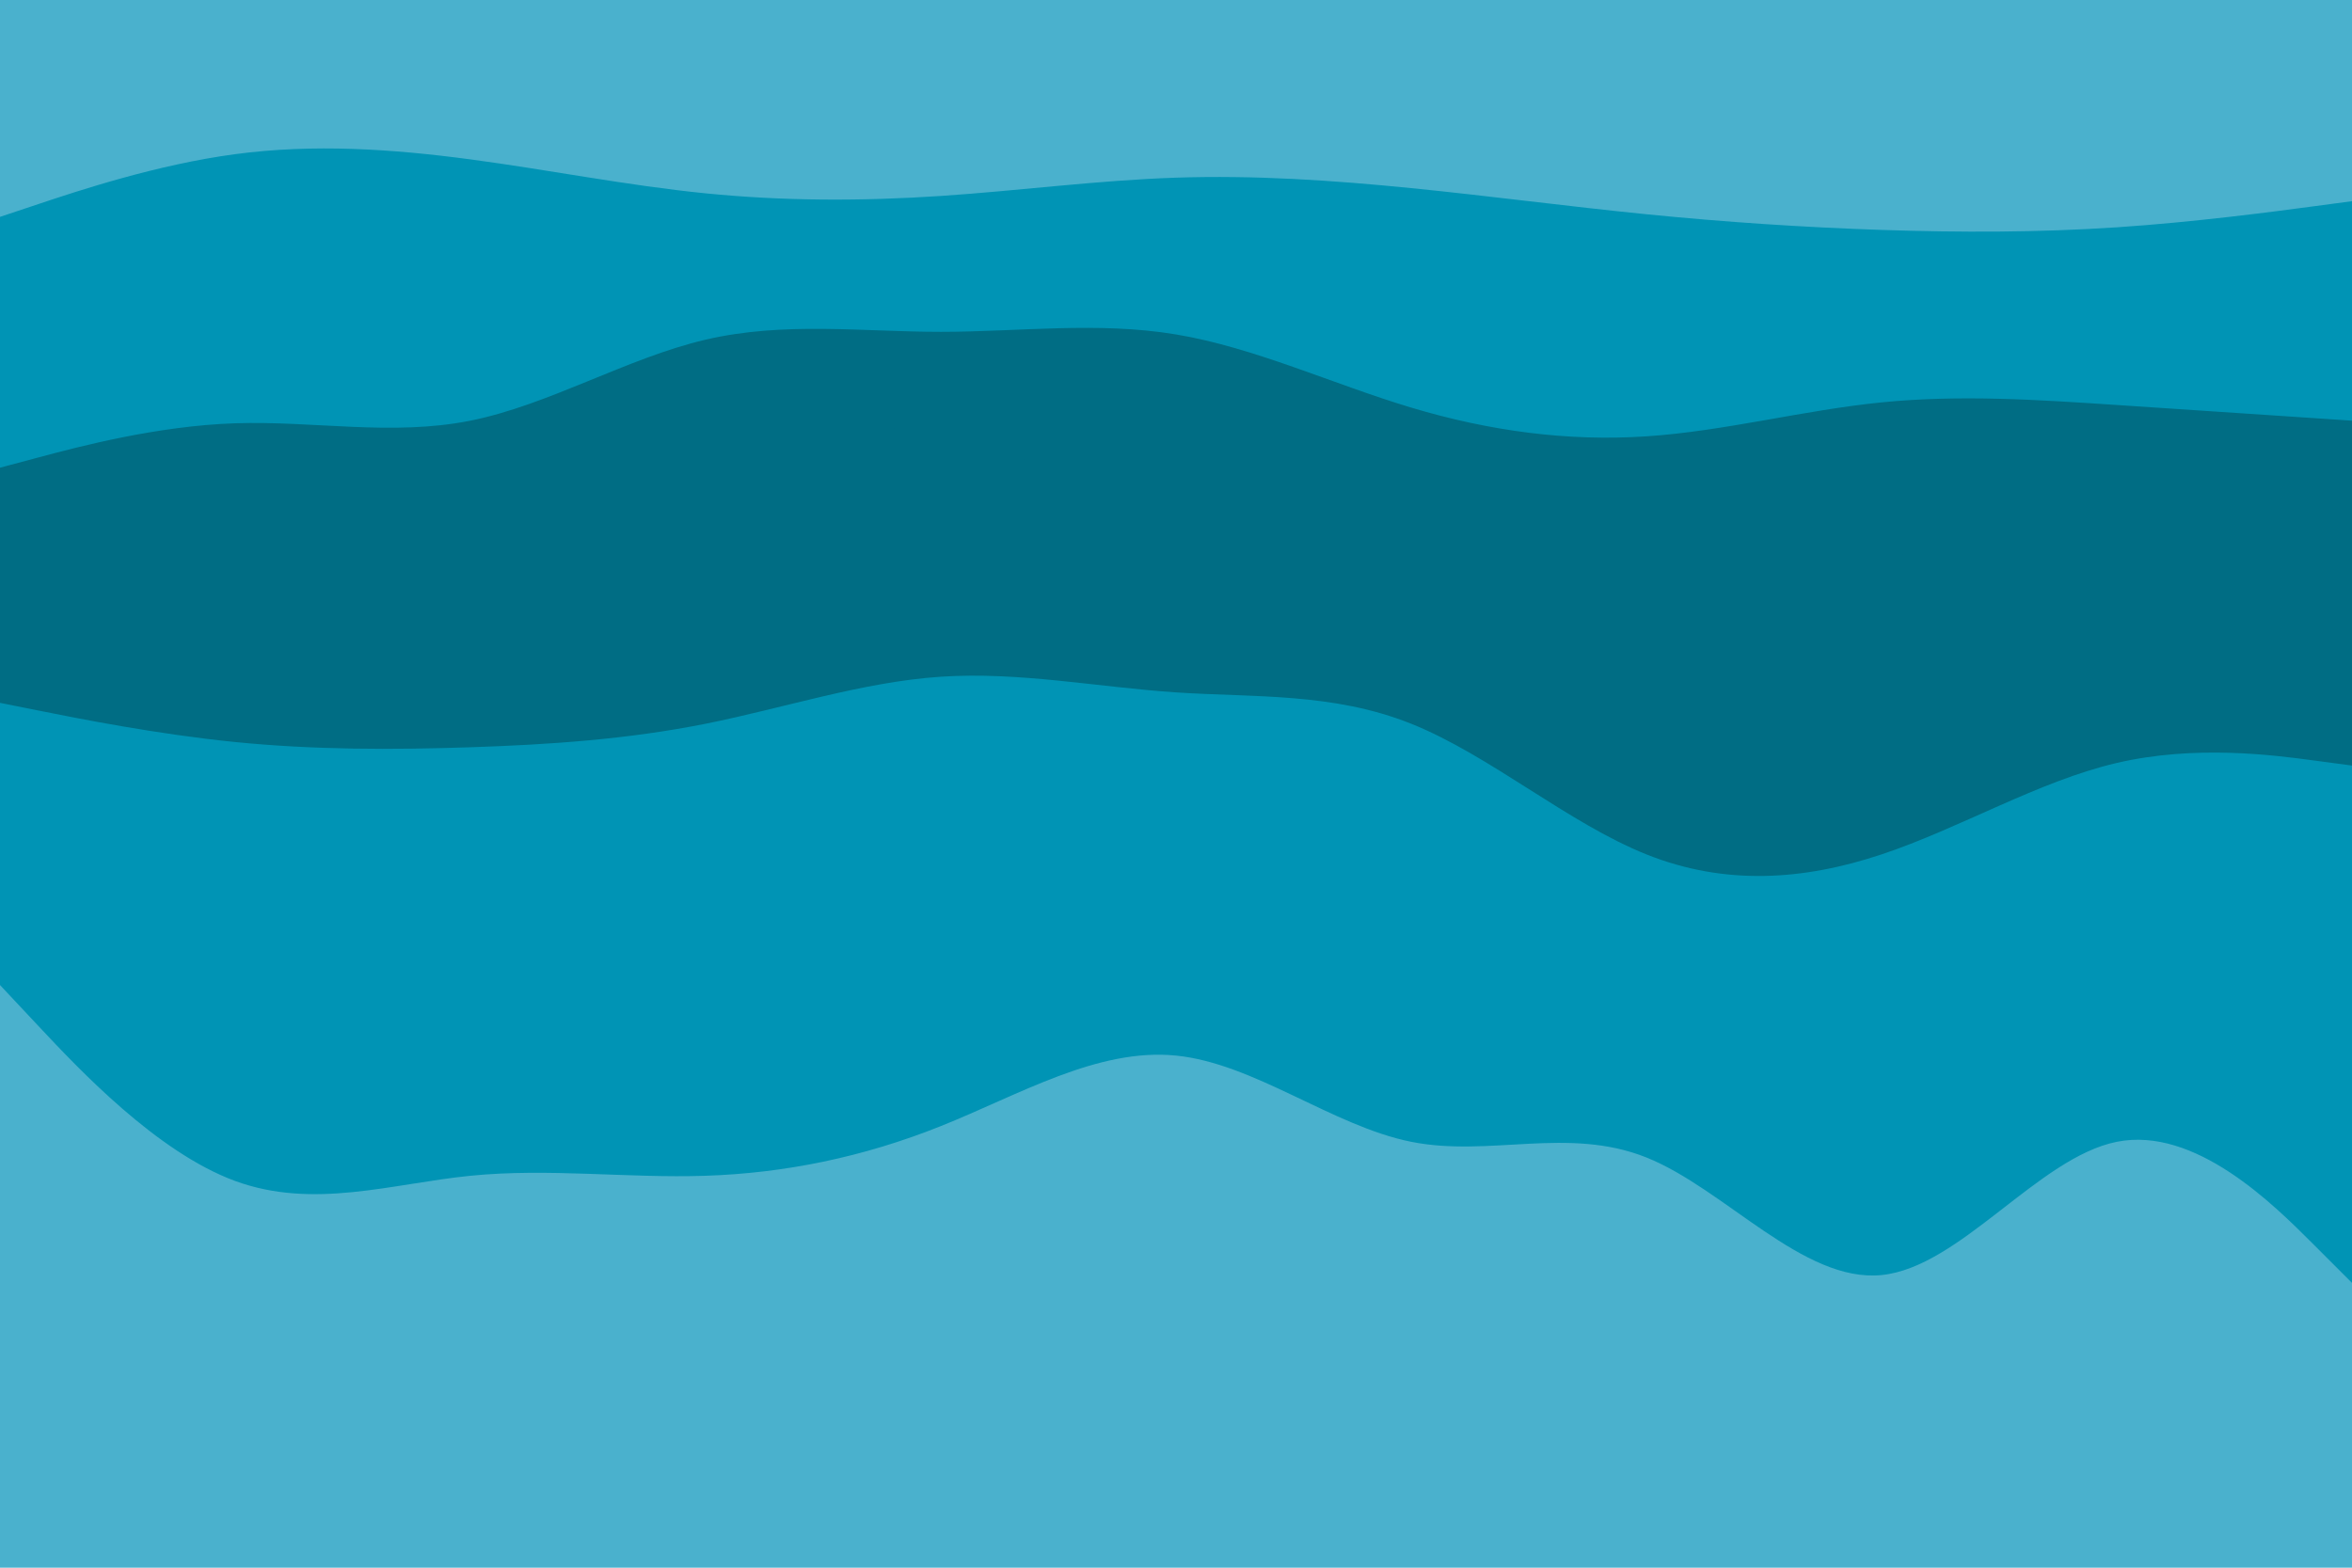 <svg id="visual" viewBox="0 0 900 600" width="900" height="600" xmlns="http://www.w3.org/2000/svg" xmlns:xlink="http://www.w3.org/1999/xlink" version="1.1"><path d="M0 85L15 80C30 75 60 65 90 61C120 57 150 59 180 63C210 67 240 73 270 76C300 79 330 79 360 77C390 75 420 71 450 70C480 69 510 71 540 74C570 77 600 81 630 84C660 87 690 89 720 90C750 91 780 91 810 89C840 87 870 83 885 81L900 79L900 0L885 0C870 0 840 0 810 0C780 0 750 0 720 0C690 0 660 0 630 0C600 0 570 0 540 0C510 0 480 0 450 0C420 0 390 0 360 0C330 0 300 0 270 0C240 0 210 0 180 0C150 0 120 0 90 0C60 0 30 0 15 0L0 0Z" fill="#4ab1cd"></path><path d="M0 181L15 177C30 173 60 165 90 164C120 163 150 169 180 163C210 157 240 139 270 132C300 125 330 129 360 129C390 129 420 125 450 130C480 135 510 149 540 158C570 167 600 171 630 169C660 167 690 159 720 156C750 153 780 155 810 157C840 159 870 161 885 162L900 163L900 77L885 79C870 81 840 85 810 87C780 89 750 89 720 88C690 87 660 85 630 82C600 79 570 75 540 72C510 69 480 67 450 68C420 69 390 73 360 75C330 77 300 77 270 74C240 71 210 65 180 61C150 57 120 55 90 59C60 63 30 73 15 78L0 83Z" fill="#0094b5"></path><path d="M0 217L15 218C30 219 60 221 90 222C120 223 150 223 180 211C210 199 240 175 270 166C300 157 330 163 360 170C390 177 420 185 450 193C480 201 510 209 540 218C570 227 600 237 630 237C660 237 690 227 720 217C750 207 780 197 810 197C840 197 870 207 885 212L900 217L900 161L885 160C870 159 840 157 810 155C780 153 750 151 720 154C690 157 660 165 630 167C600 169 570 165 540 156C510 147 480 133 450 128C420 123 390 127 360 127C330 127 300 123 270 130C240 137 210 155 180 161C150 167 120 161 90 162C60 163 30 171 15 175L0 179Z" fill="#006d84"></path><path d="M0 271L15 274C30 277 60 283 90 286C120 289 150 289 180 288C210 287 240 285 270 279C300 273 330 263 360 261C390 259 420 265 450 267C480 269 510 267 540 279C570 291 600 317 630 329C660 341 690 339 720 329C750 319 780 301 810 294C840 287 870 291 885 293L900 295L900 215L885 210C870 205 840 195 810 195C780 195 750 205 720 215C690 225 660 235 630 235C600 235 570 225 540 216C510 207 480 199 450 191C420 183 390 175 360 168C330 161 300 155 270 164C240 173 210 197 180 209C150 221 120 221 90 220C60 219 30 217 15 216L0 215Z" fill="#006d84"></path><path d="M0 379L15 395C30 411 60 443 90 454C120 465 150 455 180 452C210 449 240 453 270 452C300 451 330 445 360 433C390 421 420 403 450 406C480 409 510 433 540 439C570 445 600 433 630 445C660 457 690 493 720 490C750 487 780 445 810 439C840 433 870 463 885 478L900 493L900 293L885 291C870 289 840 285 810 292C780 299 750 317 720 327C690 337 660 339 630 327C600 315 570 289 540 277C510 265 480 267 450 265C420 263 390 257 360 259C330 261 300 271 270 277C240 283 210 285 180 286C150 287 120 287 90 284C60 281 30 275 15 272L0 269Z" fill="#0094b5"></path><path d="M0 601L15 601C30 601 60 601 90 601C120 601 150 601 180 601C210 601 240 601 270 601C300 601 330 601 360 601C390 601 420 601 450 601C480 601 510 601 540 601C570 601 600 601 630 601C660 601 690 601 720 601C750 601 780 601 810 601C840 601 870 601 885 601L900 601L900 491L885 476C870 461 840 431 810 437C780 443 750 485 720 488C690 491 660 455 630 443C600 431 570 443 540 437C510 431 480 407 450 404C420 401 390 419 360 431C330 443 300 449 270 450C240 451 210 447 180 450C150 453 120 463 90 452C60 441 30 409 15 393L0 377Z" fill="#4ab1cd"></path></svg>